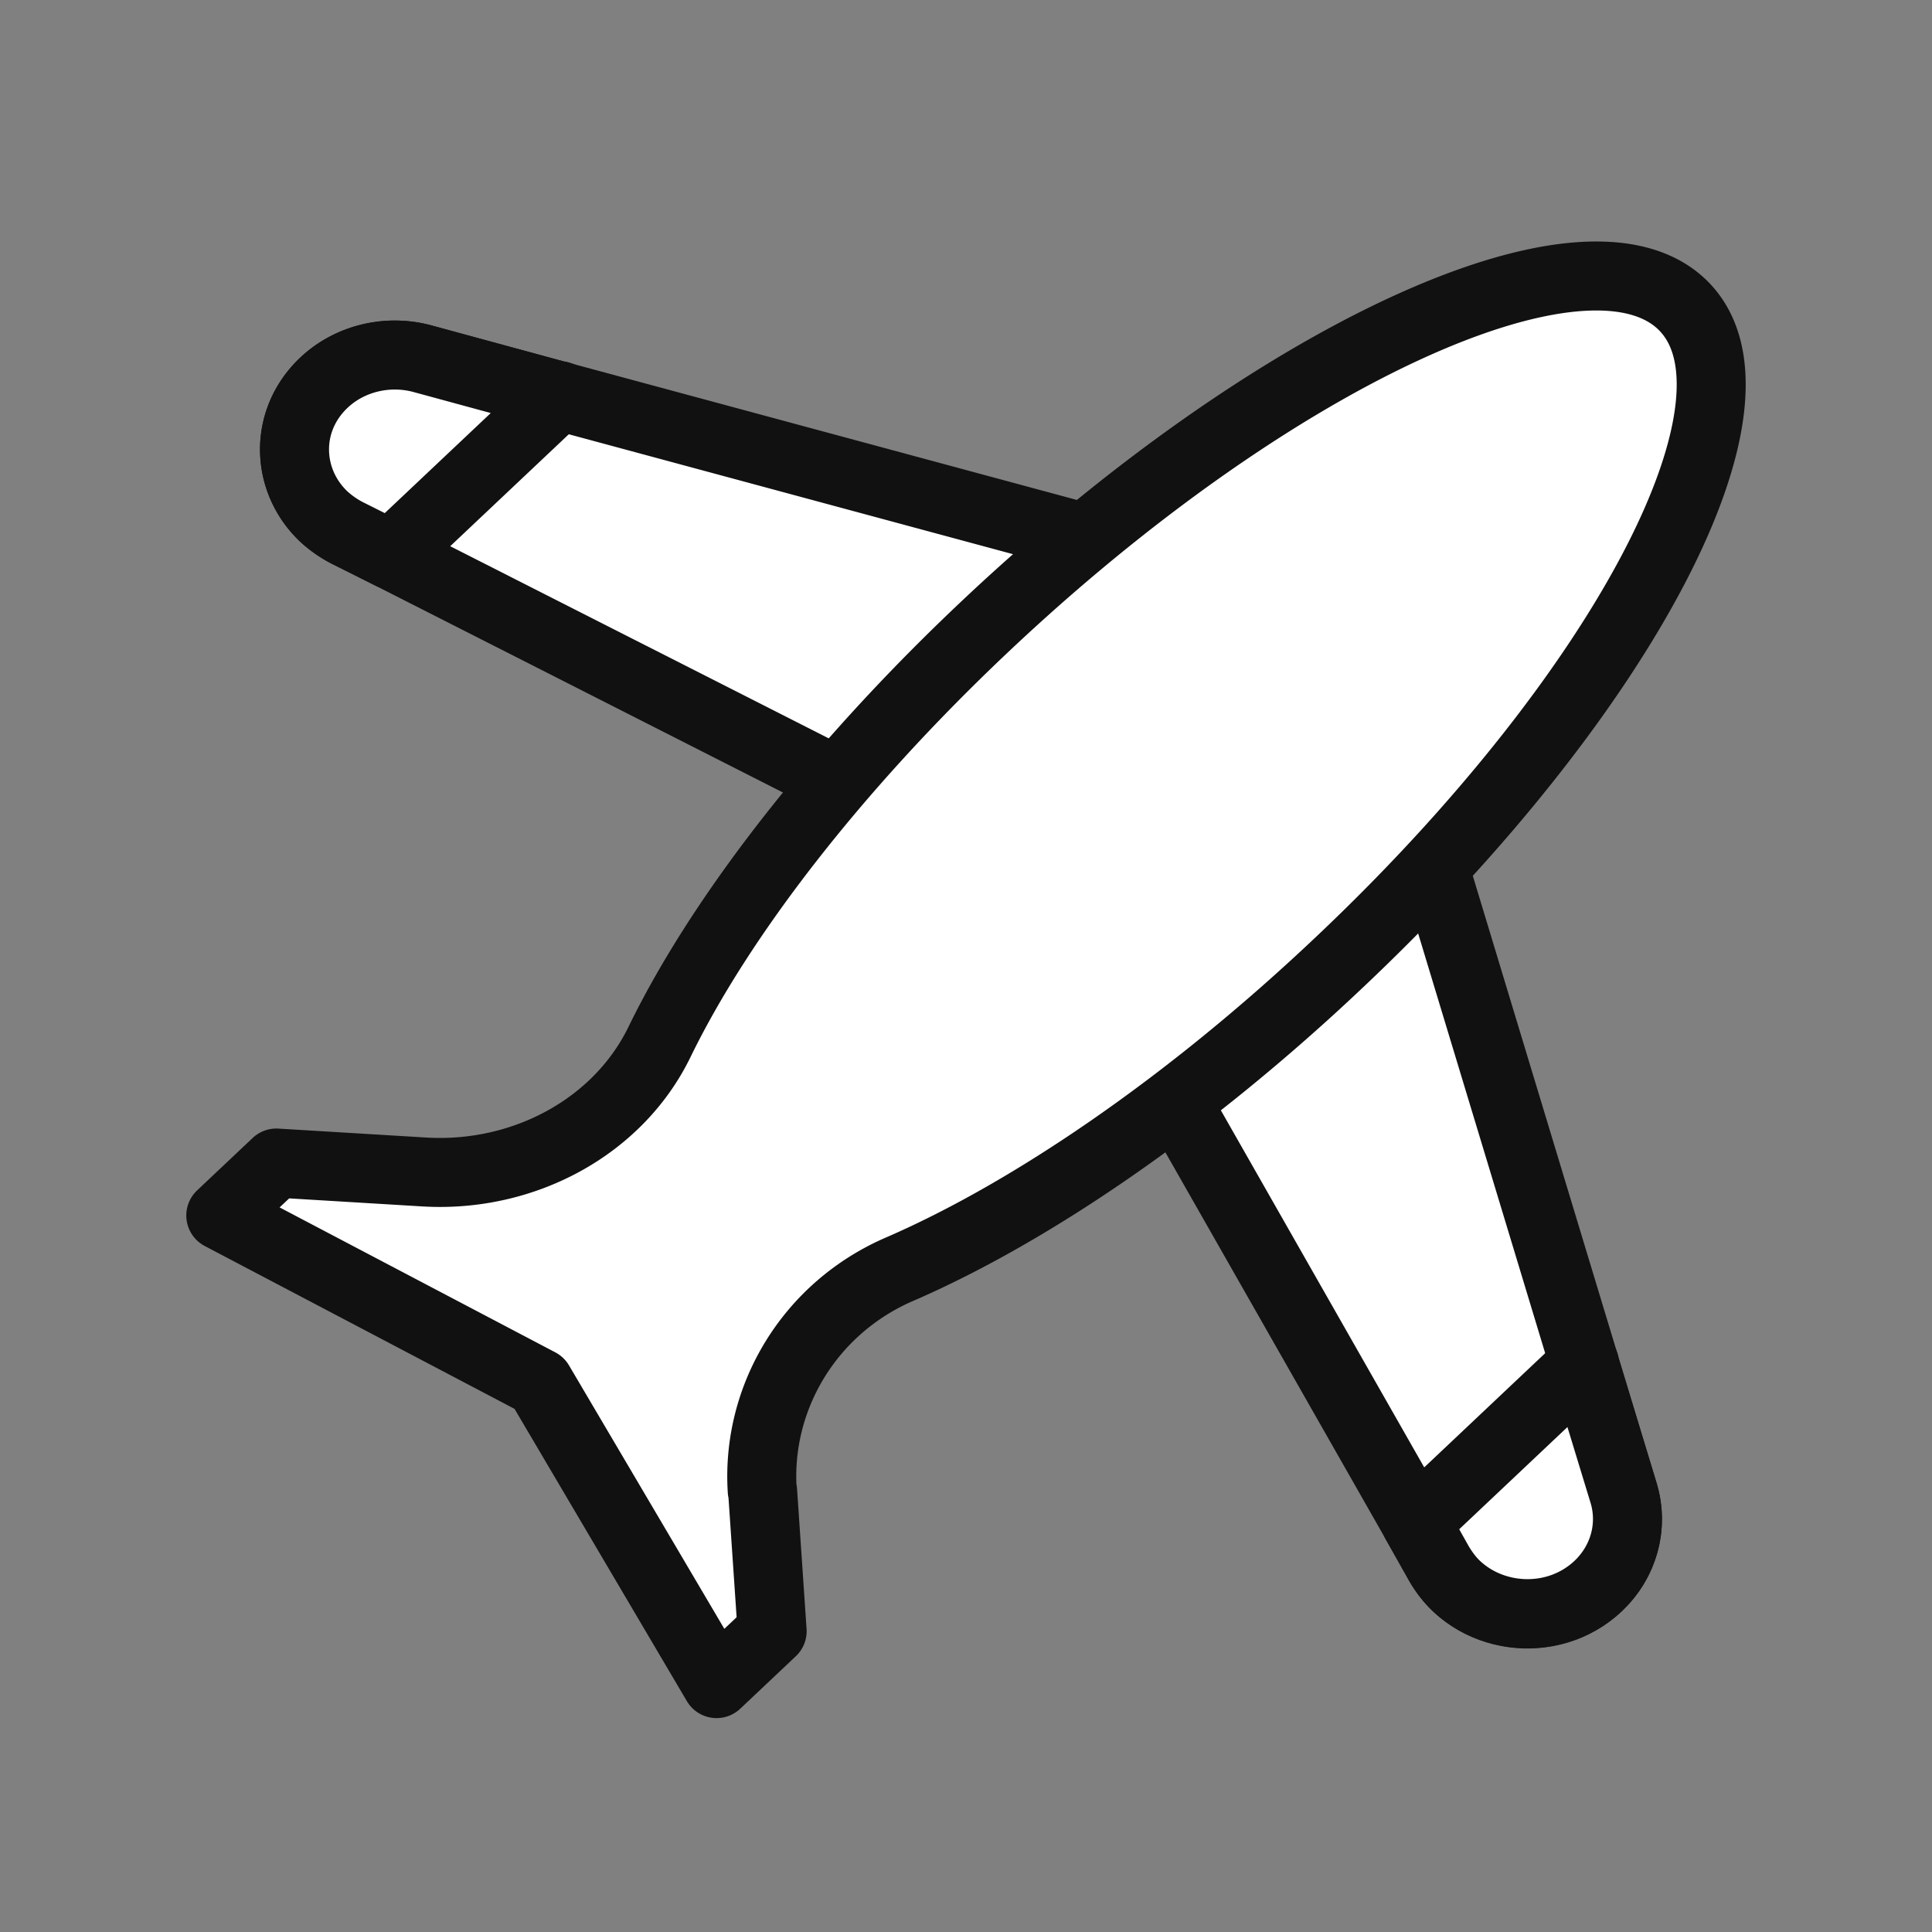 <svg width="70" height="70" viewBox="0 0 70 70" fill="none" xmlns="http://www.w3.org/2000/svg">
    <rect x="0" y="0" width="70" height="70" fill="#808080" stroke="none"/>
    <path d="M49.152 22.132 38.316 32.363 14.163 20.101l-1.585-.794a3.906 3.906 0 0 1-.841-.586c-1.379-1.301-1.462-3.475 0-4.855.923-.872 2.288-1.21 3.556-.872l4.977 1.354 28.882 7.797v-.013z" fill="#fff" stroke="#111" stroke-width="2.5" stroke-linecap="round" stroke-linejoin="round"/>
    <path d="M52.157 56.666 38.315 32.362l10.836-10.231 9.678 31.982c.358 1.198 0 2.486-.924 3.358-1.723 1.628-4.604 1.224-5.748-.794v-.012z" fill="#fff" stroke="#111" stroke-width="2.5" stroke-linecap="round" stroke-linejoin="round"/>
    <path d="M27.617 54.01c-.22-3.384 1.724-6.626 4.991-8.031 4.715-2.044 10.45-5.936 15.923-11.117 10.395-9.815 15.95-20.488 12.394-23.847-3.557-3.358-14.862 1.888-25.256 11.703-5.473 5.167-9.61 10.582-11.774 15.034-1.502 3.085-4.921 4.92-8.506 4.712l-5.376-.325L8 44.039l11.539 6.066L25.963 61l2.013-1.9-.345-5.077-.014-.013zM20.27 14.335 14.163 20.1l-1.585-.794a3.906 3.906 0 0 1-.841-.586c-1.379-1.301-1.462-3.475 0-4.855.923-.872 2.288-1.21 3.556-.872l4.977 1.354v-.013zM57.41 49.402l-6.108 5.767.841 1.497c.18.3.386.573.62.794 1.38 1.301 3.681 1.38 5.143 0 .923-.872 1.282-2.161.923-3.359l-1.433-4.699h.014z" fill="#fff" stroke="#111" stroke-width="2.5" stroke-linecap="round" stroke-linejoin="round"/>
</svg>
